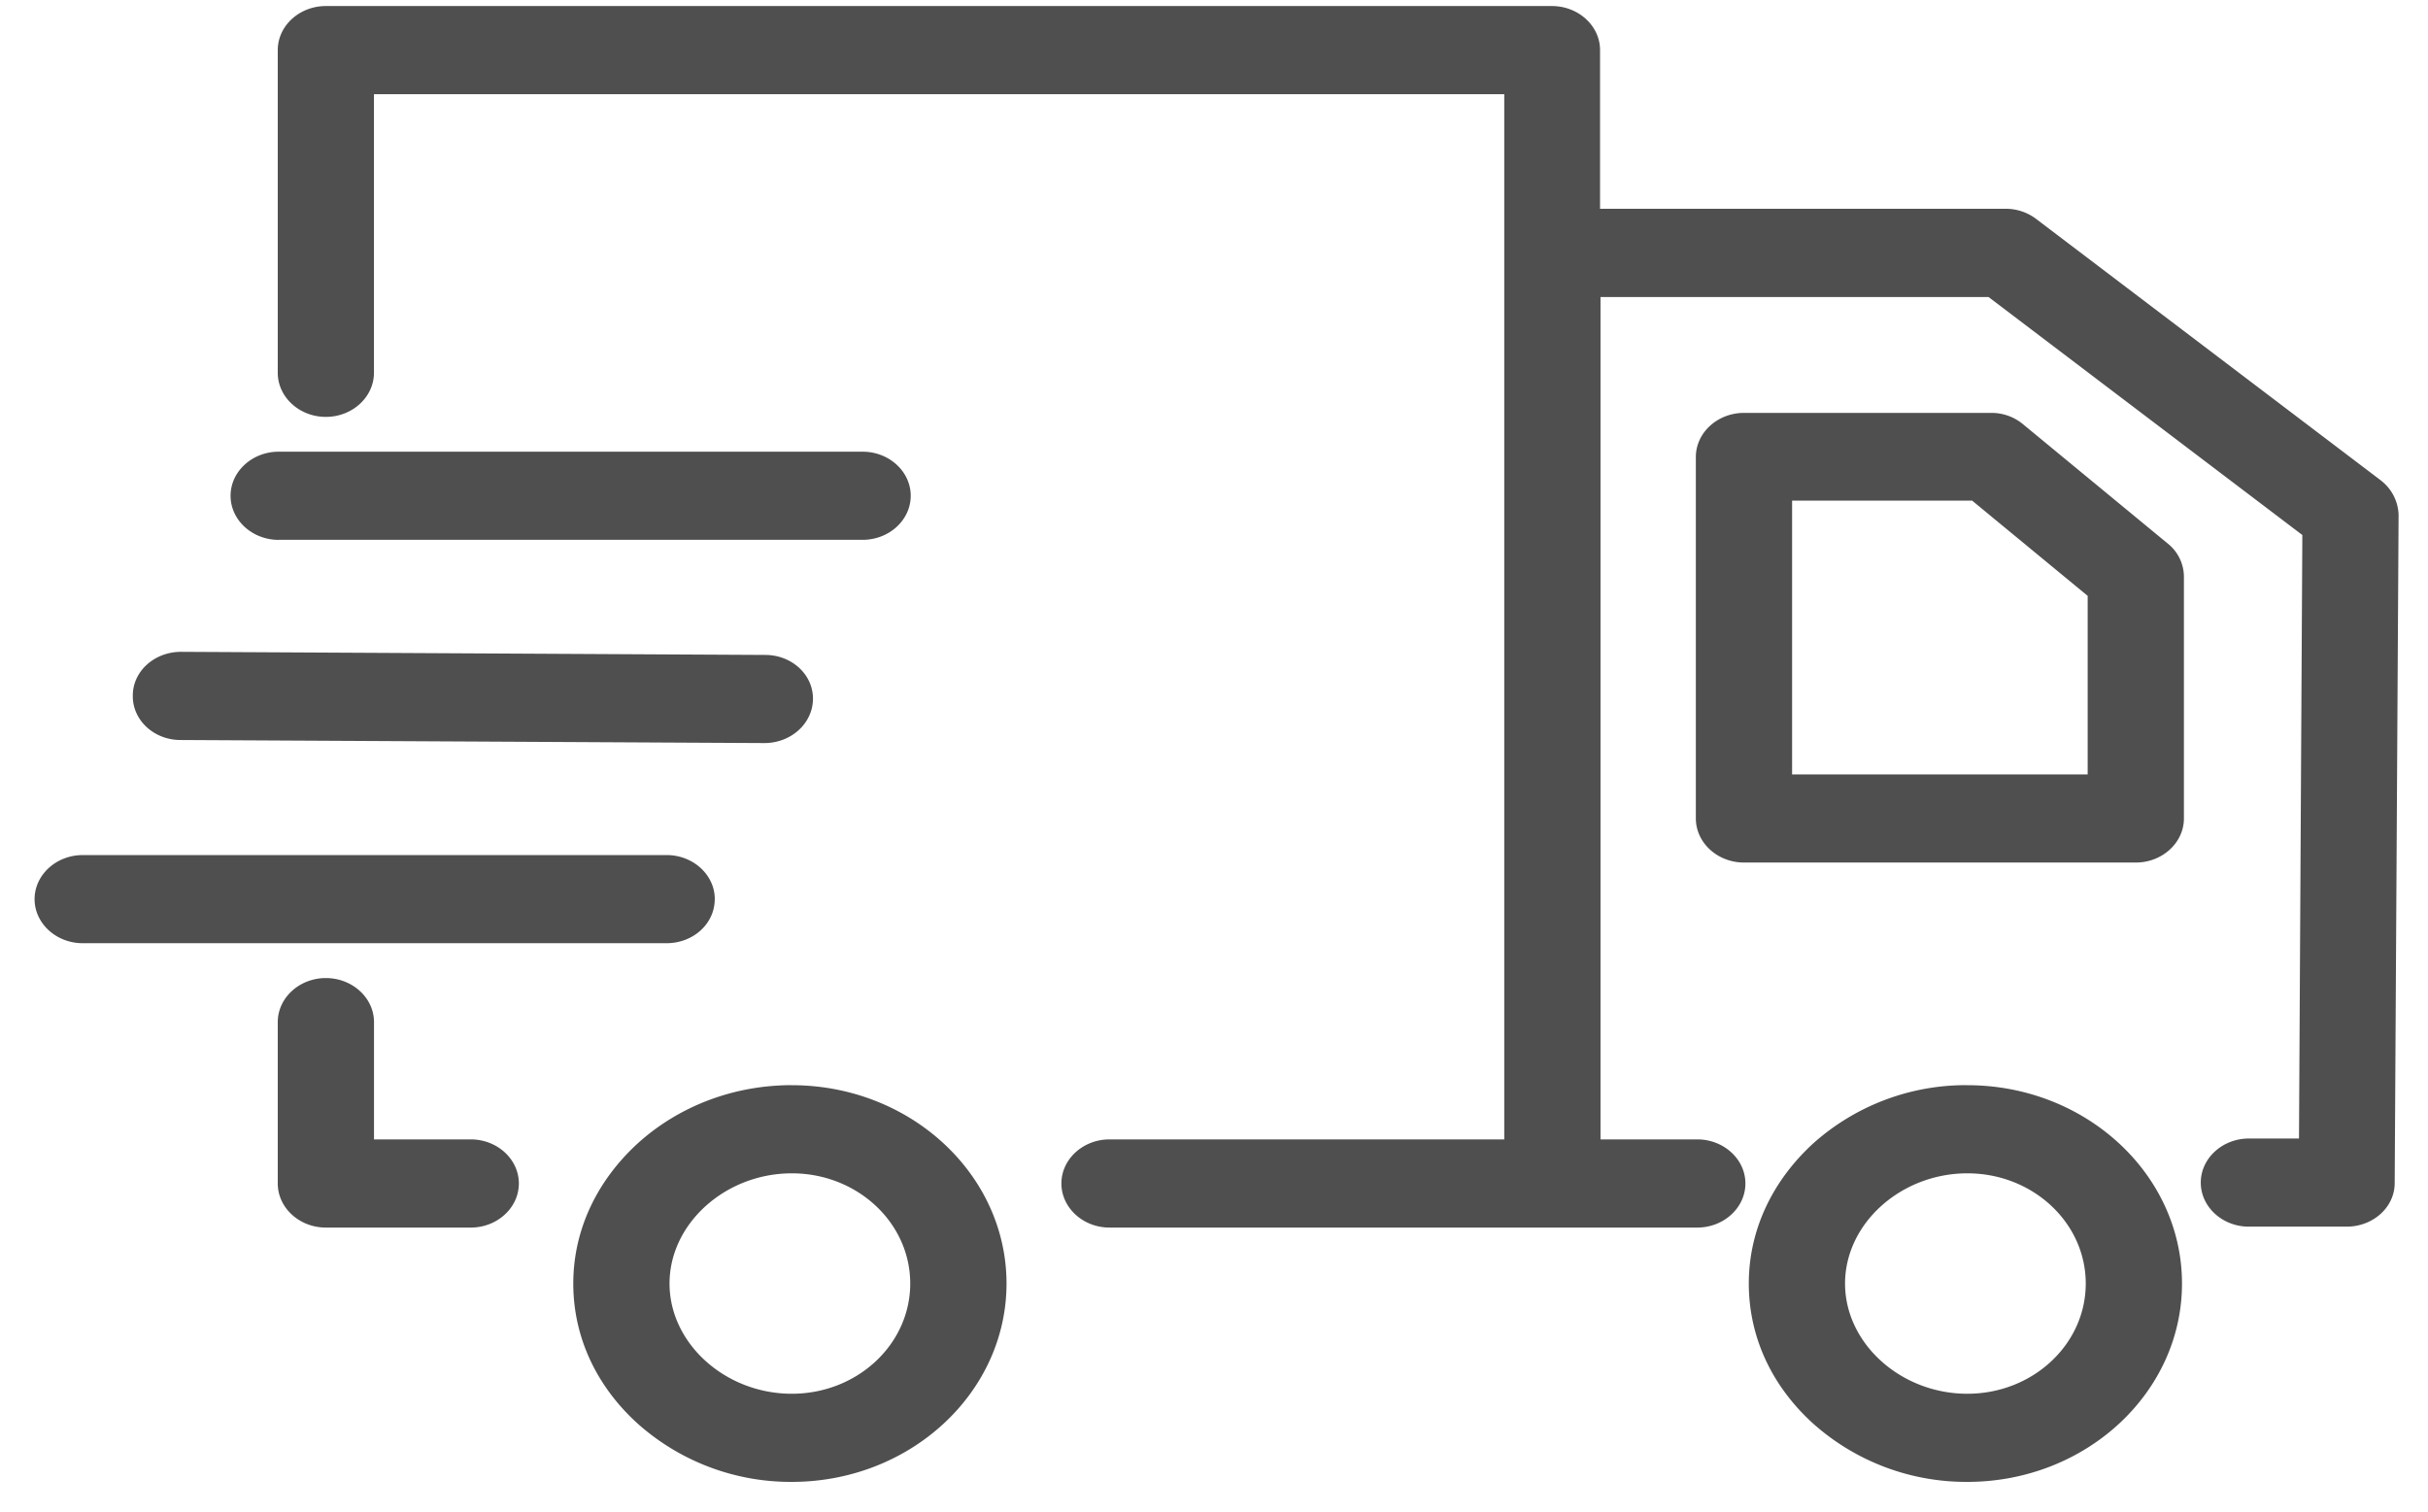 <svg width="53" height="33" fill="none" xmlns="http://www.w3.org/2000/svg"><path d="M42.944 23.69a4.998 4.998 0 0 0-3.362 1.27c-.904.828-1.408 1.906-1.408 3.06 0 1.156.493 2.233 1.408 3.061a5.017 5.017 0 0 0 3.362 1.27c2.585 0 4.686-1.944 4.686-4.33 0-2.387-2.101-4.33-4.686-4.33Zm0 6.737c-1.45 0-2.669-1.097-2.669-2.406 0-1.309 1.219-2.406 2.67-2.406 1.428 0 2.584 1.078 2.584 2.406s-1.156 2.406-2.585 2.406Zm1.219-21.163a1.074 1.074 0 0 0-.704-.25h-5.39c-.578 0-1.051.433-1.051.963v7.89c0 .53.473.963 1.05.963h8.554c.578 0 1.05-.433 1.05-.962v-5.283a.93.93 0 0 0-.346-.713l-3.163-2.608Zm1.408 7.642h-6.452v-5.977h3.93l2.522 2.079v3.898ZM17.284 23.69c-1.26 0-2.458.452-3.362 1.27-.904.828-1.408 1.906-1.408 3.06 0 1.156.494 2.233 1.408 3.061a5.017 5.017 0 0 0 3.362 1.27c2.585 0 4.687-1.944 4.687-4.33 0-2.387-2.102-4.33-4.687-4.33Zm0 6.737c-1.45 0-2.669-1.097-2.669-2.406 0-1.309 1.22-2.406 2.67-2.406 1.428 0 2.584 1.078 2.584 2.406s-1.156 2.406-2.585 2.406Zm-7.008-5.553H8.164v-2.56c0-.53-.473-.962-1.051-.962s-1.05.433-1.05.962v3.522c0 .53.472.963 1.05.963h3.163c.578 0 1.05-.433 1.05-.963 0-.529-.472-.962-1.05-.962Zm5.327-5.245c0-.53-.473-.962-1.05-.962H1.806c-.578 0-1.051.433-1.051.962 0 .53.473.962 1.05.962h12.746c.578 0 1.051-.423 1.051-.962ZM3.94 16.155l12.746.067c.577 0 1.05-.423 1.06-.953.011-.538-.462-.971-1.04-.971L3.961 14.23h-.01c-.579 0-1.052.424-1.052.953-.01.539.463.972 1.04.972Zm2.143-4.37H18.83c.578 0 1.05-.432 1.05-.962 0-.529-.472-.962-1.05-.962H6.083c-.578 0-1.05.433-1.05.962 0 .53.472.963 1.05.963Zm45.887-1.298L44.447 4.78a1.095 1.095 0 0 0-.673-.222h-8.847V1.094c0-.53-.473-.962-1.051-.962H7.113c-.578 0-1.05.433-1.05.962v7.044c0 .53.472.963 1.05.963.578 0 1.05-.433 1.05-.963V2.056h24.673v22.818h-8.617c-.578 0-1.05.433-1.05.962 0 .53.473.963 1.05.963h12.83c.578 0 1.051-.433 1.051-.963 0-.529-.473-.962-1.05-.962h-2.113V6.484h8.47l6.85 5.196-.073 13.175H49.09c-.578 0-1.05.433-1.05.962 0 .53.472.962 1.05.962h2.133c.578 0 1.05-.423 1.05-.952l.085-14.59a.985.985 0 0 0-.389-.75Z" fill="#4F4F4F"/></svg>